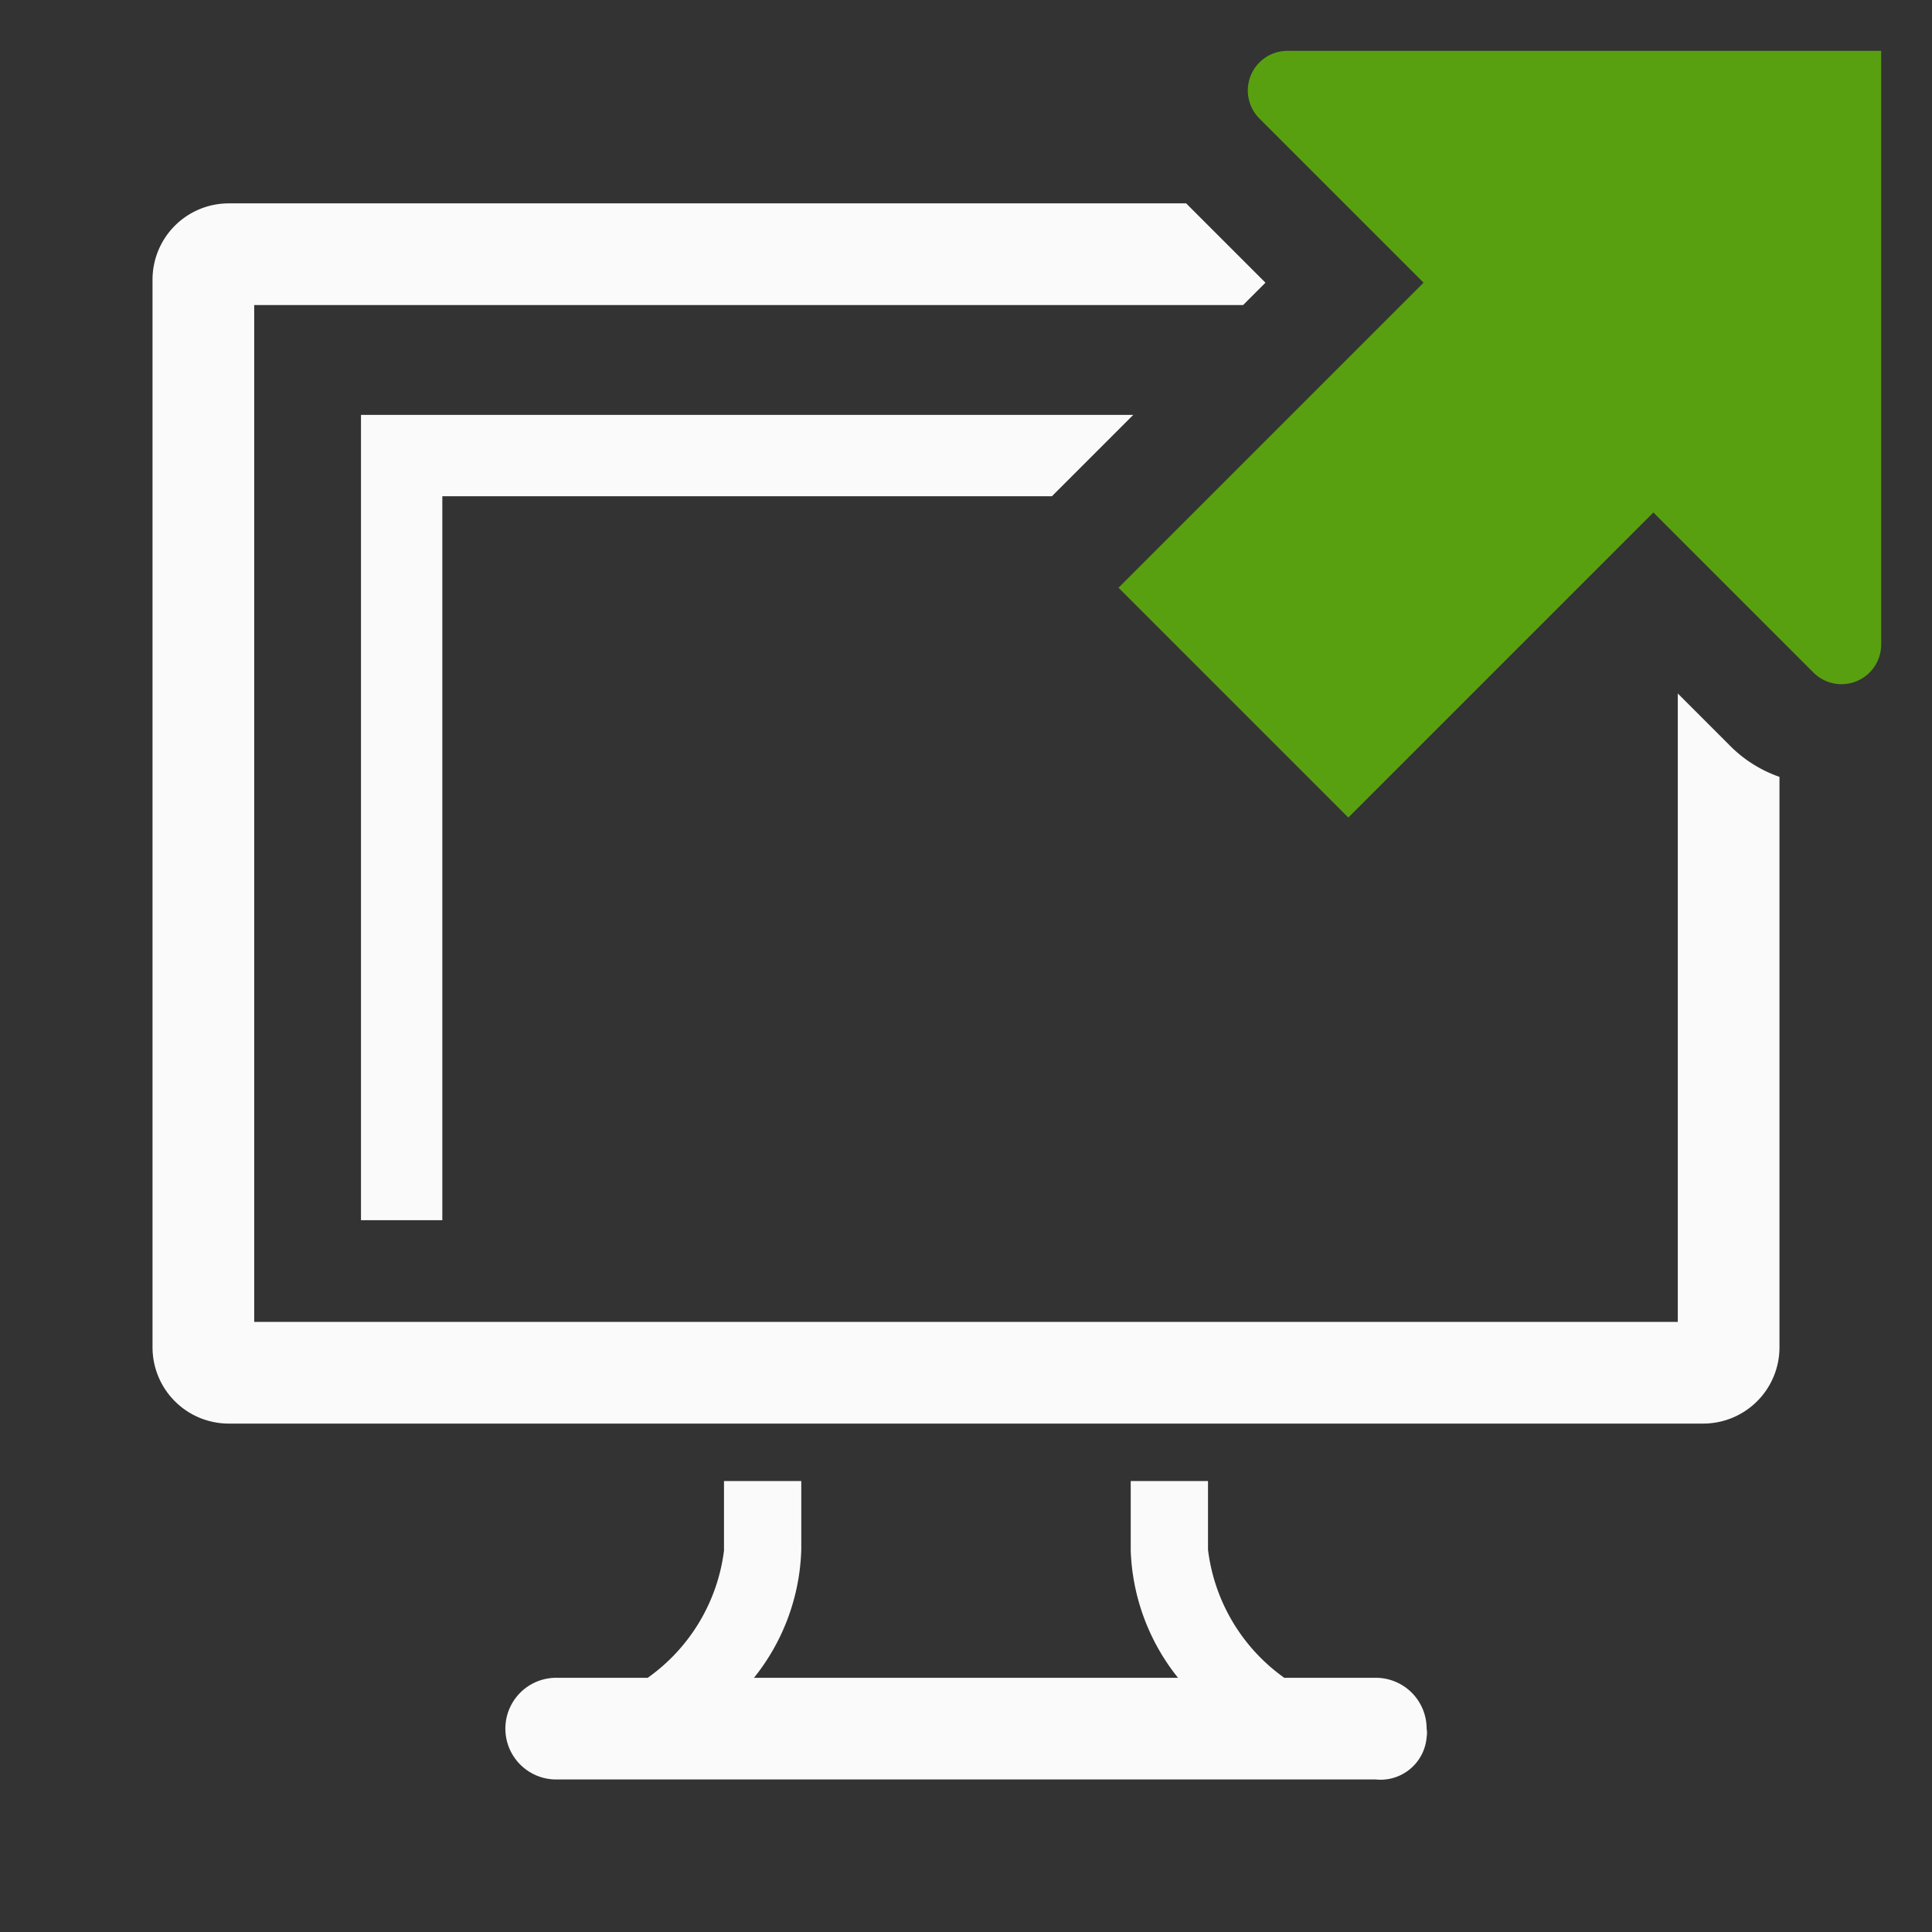 <svg xmlns="http://www.w3.org/2000/svg" id="open-console-" width="38" height="38" y="836" class="awvmw-color-theme" data-name="Layer 1" viewBox="-1 -1 38 38"><rect x="-1" y="-1" width="38" height="38" fill="#333333" stroke="none"/><defs><style>.awvmw-color-theme{fill:#fafafa}</style></defs><path d="M26 32h-1.74a3.63 3.63 0 0 1-1.5-2.52v-1.35h-1.52v1.37a4.23 4.23 0 0 0 .93 2.5h-8.34a4.22 4.22 0 0 0 .93-2.52v-1.35h-1.52v1.37a3.62 3.62 0 0 1-1.5 2.5h-1.8a1 1 0 1 0 0 2h16.12a.91.91 0 0 0 1-.83.49.49 0 0 0 0-.17 1 1 0 0 0-1-1z" class="awvmw-color-theme"/><path d="M0 0h36v36H0z" style="fill:none"/><path d="M21.29 7.16H6.1V23h1.6V8.76h11.99l1.6-1.6z" class="awvmw-color-theme"/><path d="m33 13.64-1-1V25H4V5h19.45l.44-.44L22.33 3H3.5A1.5 1.5 0 0 0 2 4.5v21A1.5 1.5 0 0 0 3.5 27h29a1.5 1.5 0 0 0 1.5-1.5V14.28a2.56 2.56 0 0 1-1-.64z" class="awvmw-color-theme"/><path d="M23.77 1.33 27 4.56l-6 6 4.52 4.52 6-6 3.15 3.15a.78.78 0 0 0 1.33-.55V0H24.32a.78.78 0 0 0-.55 1.33z" style="fill:#59a011"/></svg>